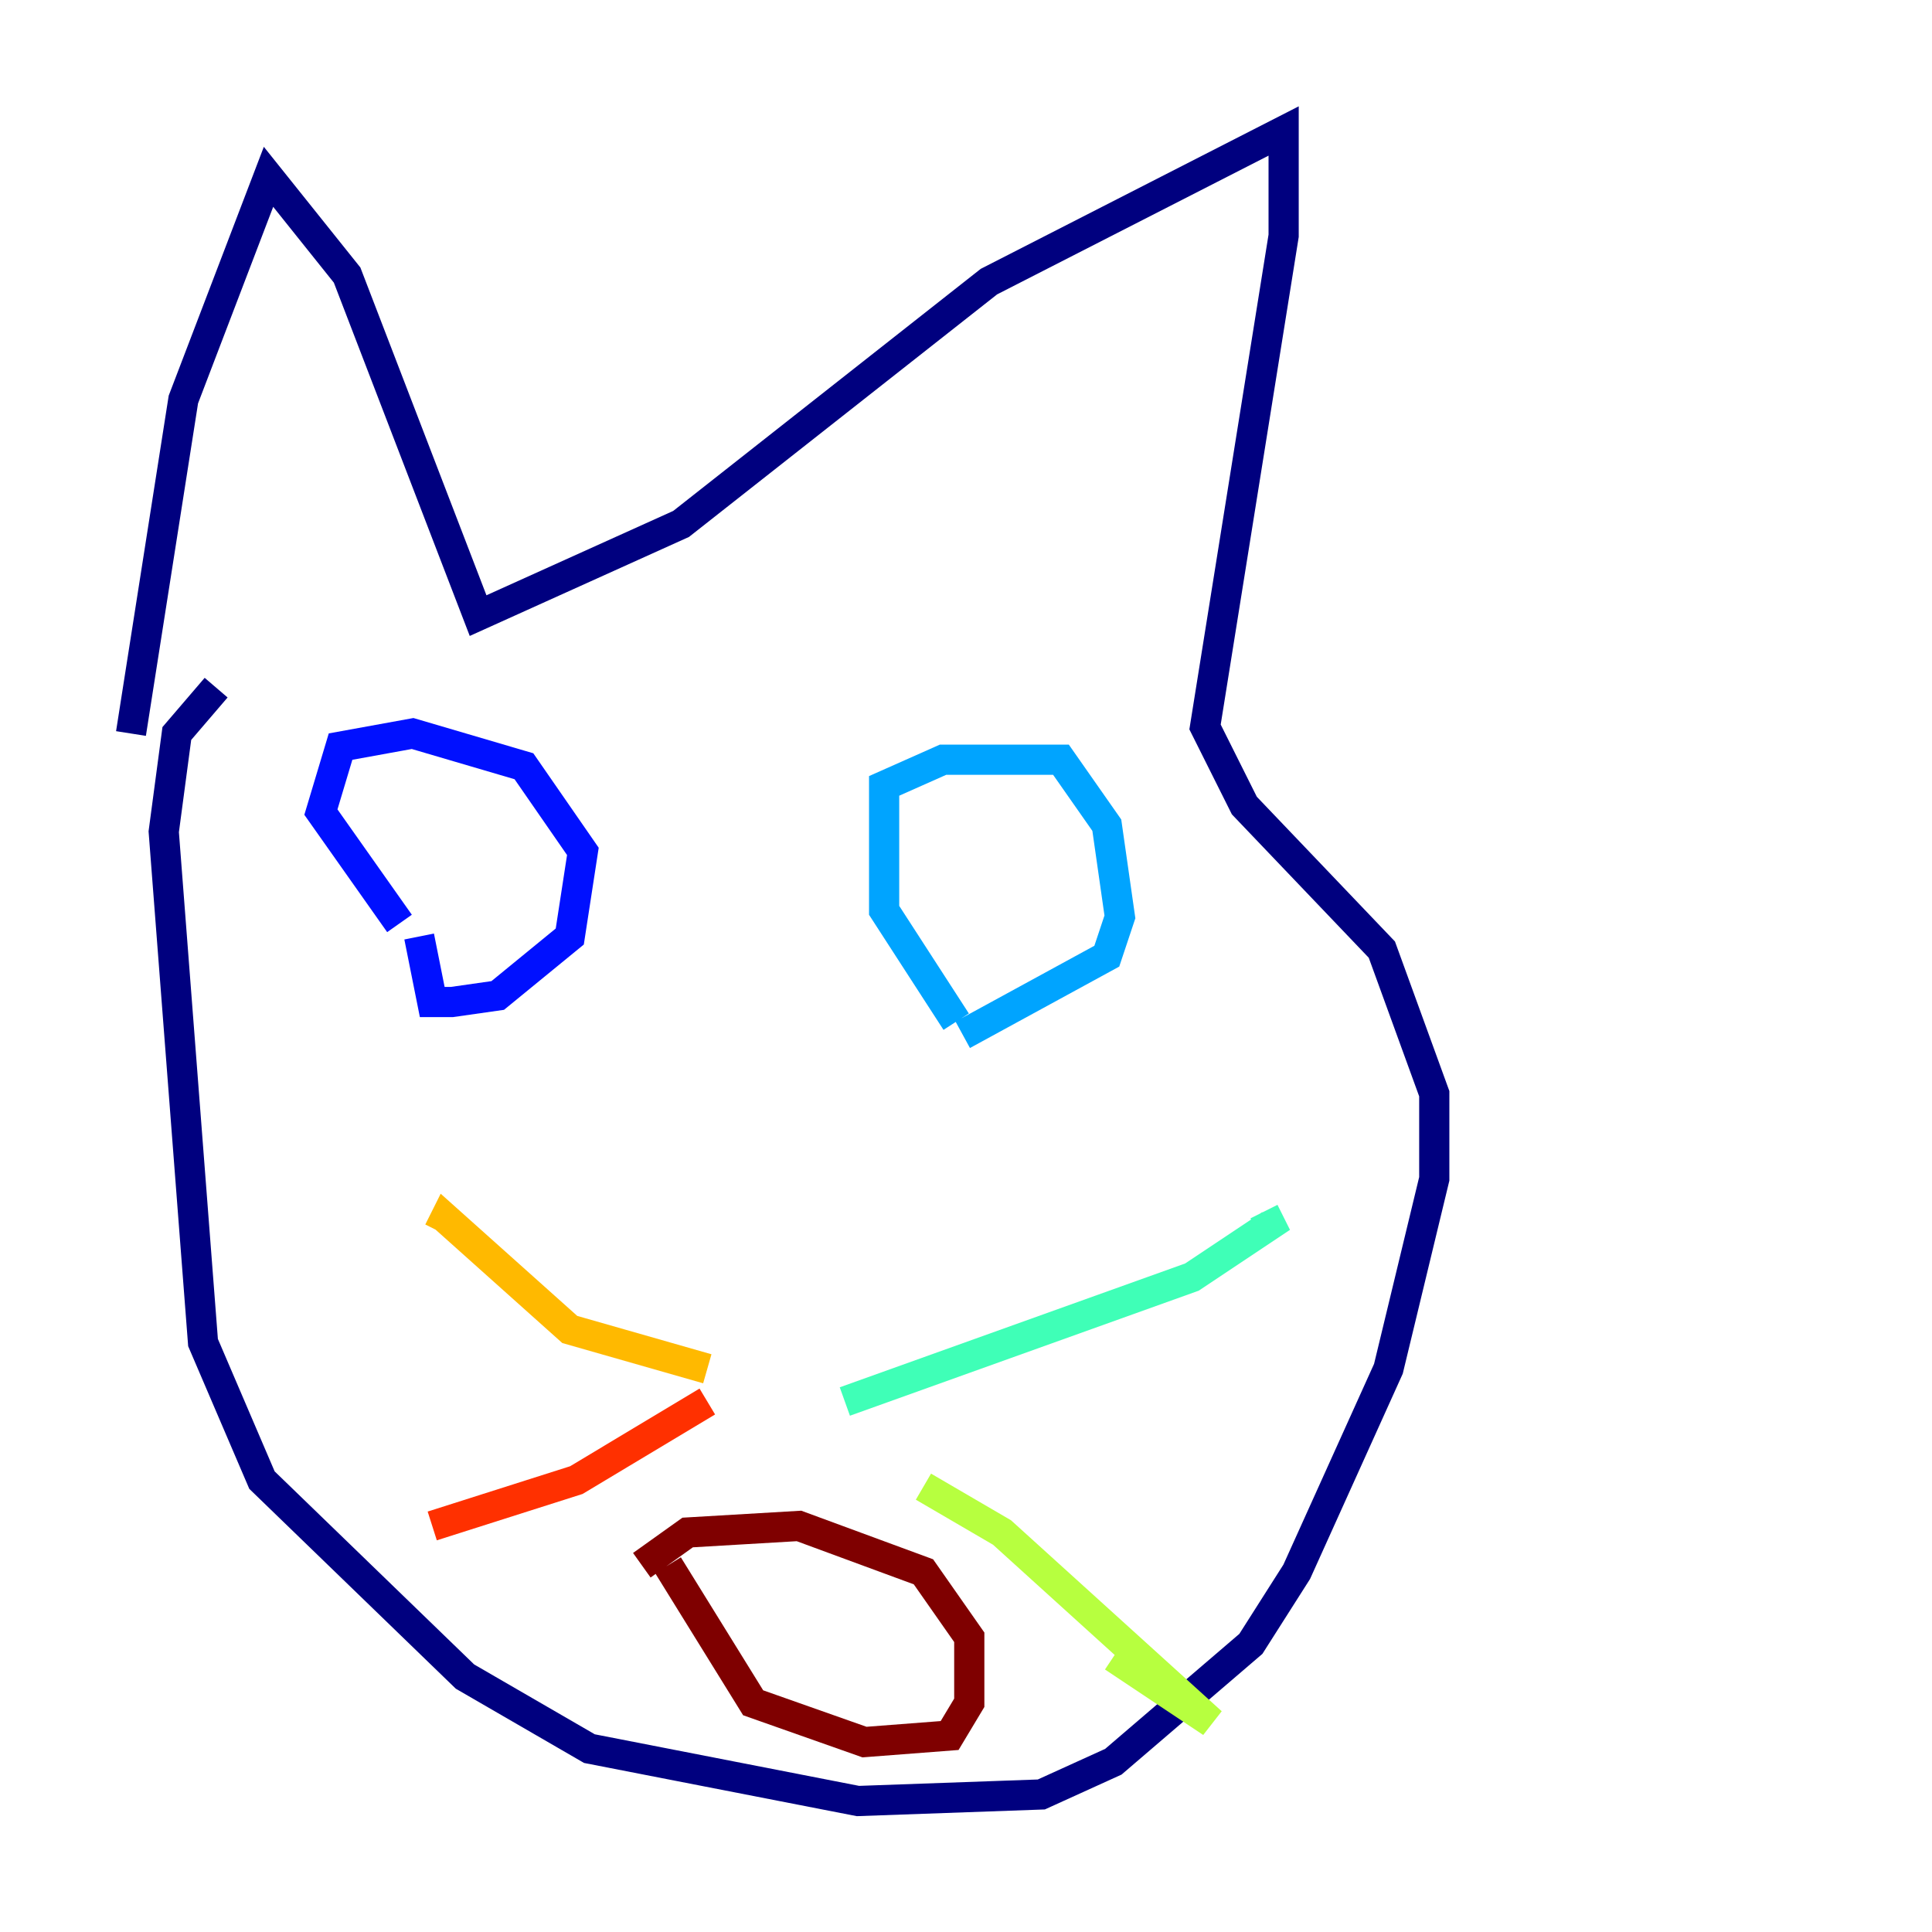 <?xml version="1.0" encoding="utf-8" ?>
<svg baseProfile="tiny" height="128" version="1.2" viewBox="0,0,128,128" width="128" xmlns="http://www.w3.org/2000/svg" xmlns:ev="http://www.w3.org/2001/xml-events" xmlns:xlink="http://www.w3.org/1999/xlink"><defs /><polyline fill="none" points="8.678,48.597 12.149,26.468 17.79,11.715 22.997,18.224 31.675,40.786 45.125,34.712 65.519,18.658 85.044,8.678 85.044,15.62 79.837,48.163 82.441,53.37 91.552,62.915 95.024,72.461 95.024,78.102 91.986,90.685 85.912,104.136 82.875,108.909 73.763,116.719 68.99,118.888 56.841,119.322 39.051,115.851 30.807,111.078 17.356,98.061 13.451,88.949 10.848,55.105 11.715,48.597 14.319,45.559" stroke="#00007f" stroke-width="2" /><polyline fill="none" points="26.468,61.18 21.261,53.803 22.563,49.464 27.336,48.597 34.712,50.766 38.617,56.407 37.749,62.047 32.976,65.953 29.939,66.386 28.637,66.386 27.77,62.047" stroke="#0010ff" stroke-width="2" /><polyline fill="none" points="63.349,67.688 58.576,60.312 58.576,52.068 62.481,50.332 70.291,50.332 73.329,54.671 74.197,60.746 73.329,63.349 63.783,68.556" stroke="#00a4ff" stroke-width="2" /><polyline fill="none" points="55.973,92.854 78.969,84.61 84.176,81.139 83.742,80.271" stroke="#3fffb7" stroke-width="2" /><polyline fill="none" points="61.18,98.495 66.386,101.532 80.271,114.115 73.763,109.776" stroke="#b7ff3f" stroke-width="2" /><polyline fill="none" points="46.861,90.685 37.749,88.081 29.505,80.705 29.071,81.573" stroke="#ffb900" stroke-width="2" /><polyline fill="none" points="46.861,92.854 38.183,98.061 28.637,101.098" stroke="#ff3000" stroke-width="2" /><polyline fill="none" points="44.258,103.702 49.898,112.814 57.275,115.417 62.915,114.983 64.217,112.814 64.217,108.475 61.18,104.136 52.936,101.098 45.559,101.532 42.522,103.702" stroke="#7f0000" stroke-width="2" /></svg>